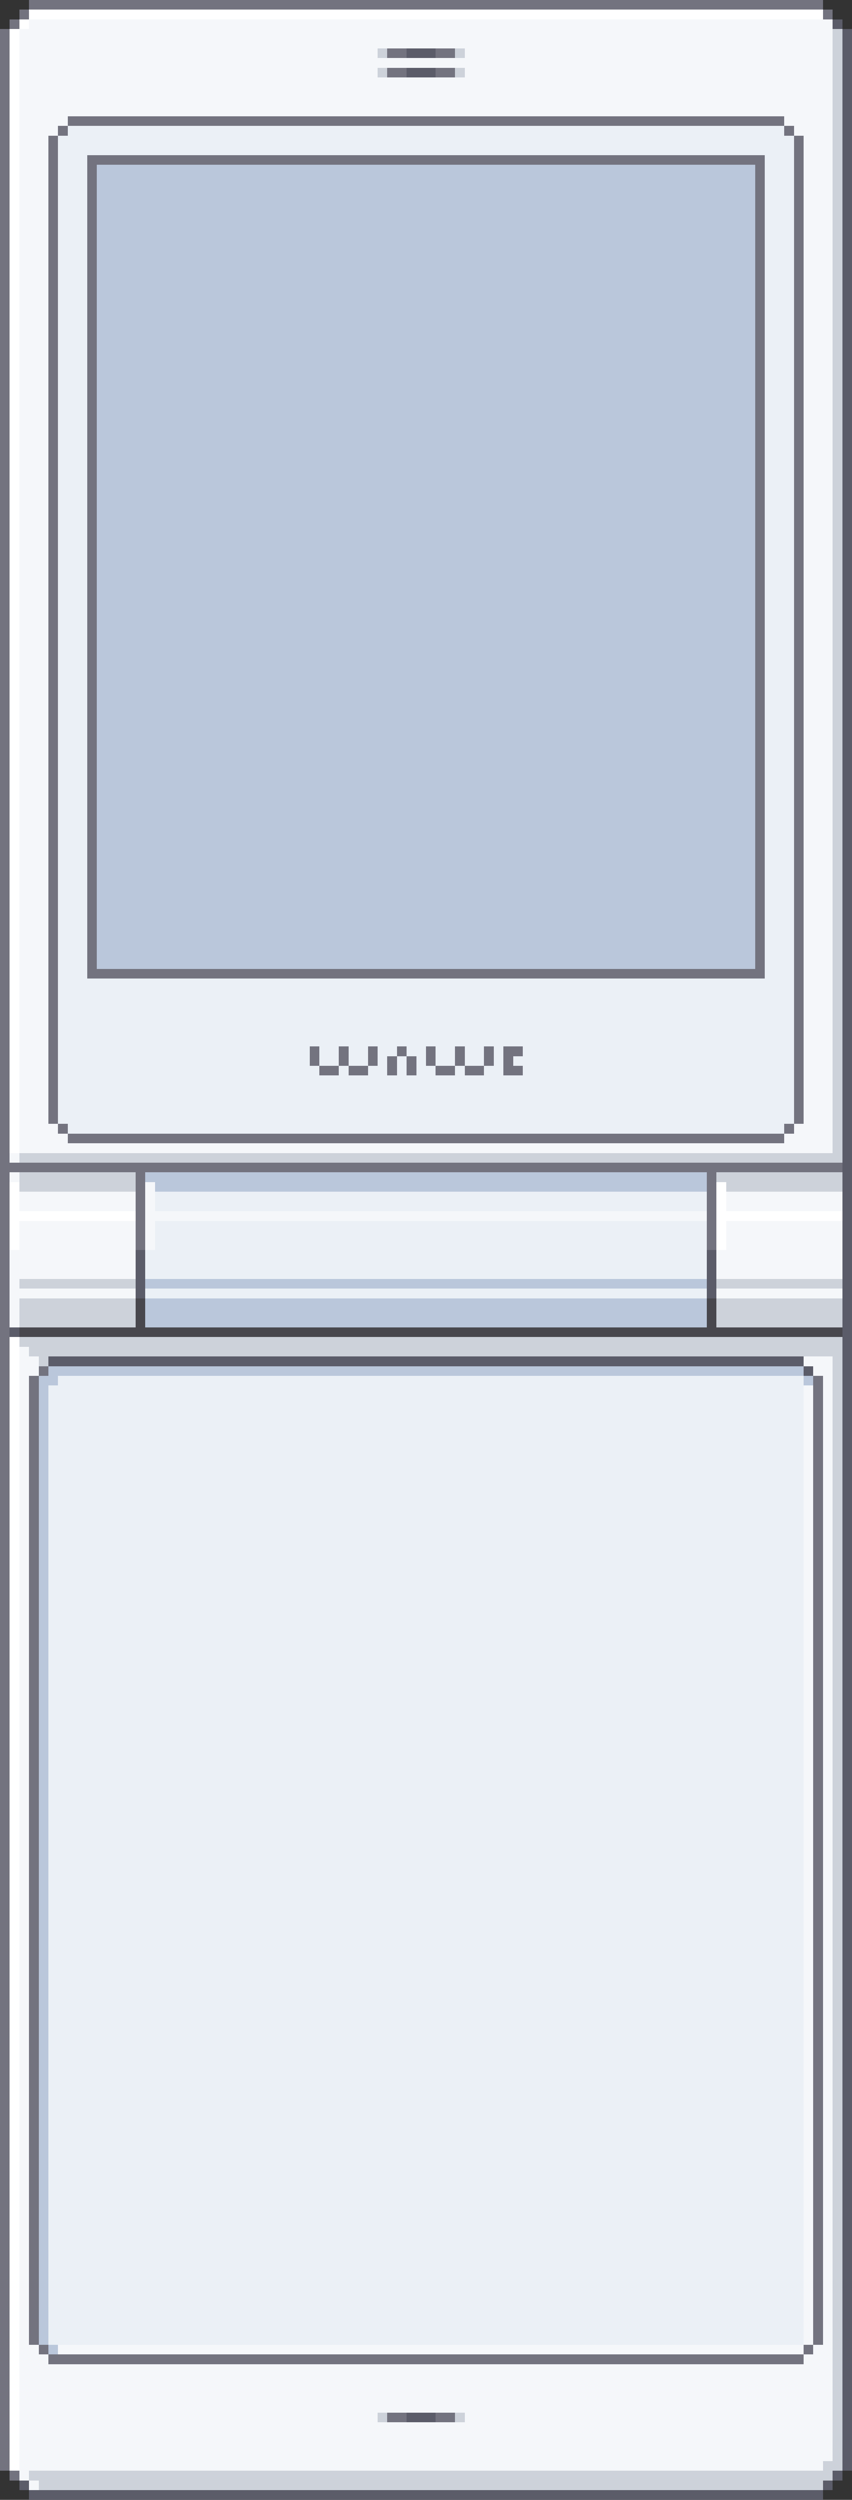 <svg xmlns="http://www.w3.org/2000/svg" viewBox="0 -0.5 88 258" shape-rendering="crispEdges">
<rect x="0" y="-0.5" width="88" height="258" fill="#333333" stroke="none"/>
<path stroke="#73737f" d="M3 0h82M2 1h1M85 1h1M1 2h1M0 3h1M0 4h1M0 5h1M40 5h2M45 5h2M0 6h1M0 7h1M40 7h2M45 7h2M0 8h1M0 9h1M0 10h1M0 11h1M0 12h1M7 12h74M0 13h1M6 13h1M81 13h1M0 14h1M5 14h1M82 14h1M0 15h1M5 15h1M82 15h1M0 16h1M5 16h1M9 16h70M82 16h1M0 17h1M5 17h1M9 17h1M78 17h1M82 17h1M0 18h1M5 18h1M9 18h1M78 18h1M82 18h1M0 19h1M5 19h1M9 19h1M78 19h1M82 19h1M0 20h1M5 20h1M9 20h1M78 20h1M82 20h1M0 21h1M5 21h1M9 21h1M78 21h1M82 21h1M0 22h1M5 22h1M9 22h1M78 22h1M82 22h1M0 23h1M5 23h1M9 23h1M78 23h1M82 23h1M0 24h1M5 24h1M9 24h1M78 24h1M82 24h1M0 25h1M5 25h1M9 25h1M78 25h1M82 25h1M0 26h1M5 26h1M9 26h1M78 26h1M82 26h1M0 27h1M5 27h1M9 27h1M78 27h1M82 27h1M0 28h1M5 28h1M9 28h1M78 28h1M82 28h1M0 29h1M5 29h1M9 29h1M78 29h1M82 29h1M0 30h1M5 30h1M9 30h1M78 30h1M82 30h1M0 31h1M5 31h1M9 31h1M78 31h1M82 31h1M0 32h1M5 32h1M9 32h1M78 32h1M82 32h1M0 33h1M5 33h1M9 33h1M78 33h1M82 33h1M0 34h1M5 34h1M9 34h1M78 34h1M82 34h1M0 35h1M5 35h1M9 35h1M78 35h1M82 35h1M0 36h1M5 36h1M9 36h1M78 36h1M82 36h1M0 37h1M5 37h1M9 37h1M78 37h1M82 37h1M0 38h1M5 38h1M9 38h1M78 38h1M82 38h1M0 39h1M5 39h1M9 39h1M78 39h1M82 39h1M0 40h1M5 40h1M9 40h1M78 40h1M82 40h1M0 41h1M5 41h1M9 41h1M78 41h1M82 41h1M0 42h1M5 42h1M9 42h1M78 42h1M82 42h1M0 43h1M5 43h1M9 43h1M78 43h1M82 43h1M0 44h1M5 44h1M9 44h1M78 44h1M82 44h1M0 45h1M5 45h1M9 45h1M78 45h1M82 45h1M0 46h1M5 46h1M9 46h1M78 46h1M82 46h1M0 47h1M5 47h1M9 47h1M78 47h1M82 47h1M0 48h1M5 48h1M9 48h1M78 48h1M82 48h1M0 49h1M5 49h1M9 49h1M78 49h1M82 49h1M0 50h1M5 50h1M9 50h1M78 50h1M82 50h1M0 51h1M5 51h1M9 51h1M78 51h1M82 51h1M0 52h1M5 52h1M9 52h1M78 52h1M82 52h1M0 53h1M5 53h1M9 53h1M78 53h1M82 53h1M0 54h1M5 54h1M9 54h1M78 54h1M82 54h1M0 55h1M5 55h1M9 55h1M78 55h1M82 55h1M0 56h1M5 56h1M9 56h1M78 56h1M82 56h1M0 57h1M5 57h1M9 57h1M78 57h1M82 57h1M0 58h1M5 58h1M9 58h1M78 58h1M82 58h1M0 59h1M5 59h1M9 59h1M78 59h1M82 59h1M0 60h1M5 60h1M9 60h1M78 60h1M82 60h1M0 61h1M5 61h1M9 61h1M78 61h1M82 61h1M0 62h1M5 62h1M9 62h1M78 62h1M82 62h1M0 63h1M5 63h1M9 63h1M78 63h1M82 63h1M0 64h1M5 64h1M9 64h1M78 64h1M82 64h1M0 65h1M5 65h1M9 65h1M78 65h1M82 65h1M0 66h1M5 66h1M9 66h1M78 66h1M82 66h1M0 67h1M5 67h1M9 67h1M78 67h1M82 67h1M0 68h1M5 68h1M9 68h1M78 68h1M82 68h1M0 69h1M5 69h1M9 69h1M78 69h1M82 69h1M0 70h1M5 70h1M9 70h1M78 70h1M82 70h1M0 71h1M5 71h1M9 71h1M78 71h1M82 71h1M0 72h1M5 72h1M9 72h1M78 72h1M82 72h1M0 73h1M5 73h1M9 73h1M78 73h1M82 73h1M0 74h1M5 74h1M9 74h1M78 74h1M82 74h1M0 75h1M5 75h1M9 75h1M78 75h1M82 75h1M0 76h1M5 76h1M9 76h1M78 76h1M82 76h1M0 77h1M5 77h1M9 77h1M78 77h1M82 77h1M0 78h1M5 78h1M9 78h1M78 78h1M82 78h1M0 79h1M5 79h1M9 79h1M78 79h1M82 79h1M0 80h1M5 80h1M9 80h1M78 80h1M82 80h1M0 81h1M5 81h1M9 81h1M78 81h1M82 81h1M0 82h1M5 82h1M9 82h1M78 82h1M82 82h1M0 83h1M5 83h1M9 83h1M78 83h1M82 83h1M0 84h1M5 84h1M9 84h1M78 84h1M82 84h1M0 85h1M5 85h1M9 85h1M78 85h1M82 85h1M0 86h1M5 86h1M9 86h1M78 86h1M82 86h1M0 87h1M5 87h1M9 87h1M78 87h1M82 87h1M0 88h1M5 88h1M9 88h1M78 88h1M82 88h1M0 89h1M5 89h1M9 89h1M78 89h1M82 89h1M0 90h1M5 90h1M9 90h1M78 90h1M82 90h1M0 91h1M5 91h1M9 91h1M78 91h1M82 91h1M0 92h1M5 92h1M9 92h1M78 92h1M82 92h1M0 93h1M5 93h1M9 93h1M78 93h1M82 93h1M0 94h1M5 94h1M9 94h1M78 94h1M82 94h1M0 95h1M5 95h1M9 95h1M78 95h1M82 95h1M0 96h1M5 96h1M9 96h1M78 96h1M82 96h1M0 97h1M5 97h1M9 97h1M78 97h1M82 97h1M0 98h1M5 98h1M9 98h1M78 98h1M82 98h1M0 99h1M5 99h1M9 99h1M78 99h1M82 99h1M0 100h1M5 100h1M9 100h70M82 100h1M0 101h1M5 101h1M82 101h1M0 102h1M5 102h1M82 102h1M0 103h1M5 103h1M82 103h1M0 104h1M5 104h1M82 104h1M0 105h1M5 105h1M82 105h1M0 106h1M5 106h1M82 106h1M0 107h1M5 107h1M82 107h1M0 108h1M5 108h1M32 108h1M35 108h1M38 108h1M41 108h1M44 108h1M47 108h1M50 108h1M52 108h2M82 108h1M0 109h1M5 109h1M32 109h1M35 109h1M38 109h1M40 109h1M42 109h1M44 109h1M47 109h1M50 109h1M52 109h1M82 109h1M0 110h1M5 110h1M33 110h2M36 110h2M40 110h1M42 110h1M45 110h2M48 110h2M52 110h2M82 110h1M0 111h1M5 111h1M82 111h1M0 112h1M5 112h1M82 112h1M0 113h1M5 113h1M82 113h1M0 114h1M5 114h1M82 114h1M0 115h1M5 115h1M82 115h1M0 116h1M6 116h1M81 116h1M0 117h1M7 117h74M0 118h1M0 119h1M0 120h87M0 121h1M14 121h1M73 121h1M0 122h1M14 122h1M73 122h1M0 123h1M14 123h1M73 123h1M0 124h1M14 124h1M73 124h1M0 125h1M14 125h1M73 125h1M0 126h1M14 126h1M73 126h1M0 127h1M14 127h1M73 127h1M0 128h1M14 128h1M73 128h1M0 129h1M0 130h1M0 131h1M0 132h1M0 133h1M0 134h1M0 135h1M0 136h1M0 137h1M0 138h1M0 139h1M0 140h1M0 141h1M4 141h1M0 142h1M3 142h1M84 142h1M0 143h1M3 143h1M84 143h1M0 144h1M3 144h1M84 144h1M0 145h1M3 145h1M84 145h1M0 146h1M3 146h1M84 146h1M0 147h1M3 147h1M84 147h1M0 148h1M3 148h1M84 148h1M0 149h1M3 149h1M84 149h1M0 150h1M3 150h1M84 150h1M0 151h1M3 151h1M84 151h1M0 152h1M3 152h1M84 152h1M0 153h1M3 153h1M84 153h1M0 154h1M3 154h1M84 154h1M0 155h1M3 155h1M84 155h1M0 156h1M3 156h1M84 156h1M0 157h1M3 157h1M84 157h1M0 158h1M3 158h1M84 158h1M0 159h1M3 159h1M84 159h1M0 160h1M3 160h1M84 160h1M0 161h1M3 161h1M84 161h1M0 162h1M3 162h1M84 162h1M0 163h1M3 163h1M84 163h1M0 164h1M3 164h1M84 164h1M0 165h1M3 165h1M84 165h1M0 166h1M3 166h1M84 166h1M0 167h1M3 167h1M84 167h1M0 168h1M3 168h1M84 168h1M0 169h1M3 169h1M84 169h1M0 170h1M3 170h1M84 170h1M0 171h1M3 171h1M84 171h1M0 172h1M3 172h1M84 172h1M0 173h1M3 173h1M84 173h1M0 174h1M3 174h1M84 174h1M0 175h1M3 175h1M84 175h1M0 176h1M3 176h1M84 176h1M0 177h1M3 177h1M84 177h1M0 178h1M3 178h1M84 178h1M0 179h1M3 179h1M84 179h1M0 180h1M3 180h1M84 180h1M0 181h1M3 181h1M84 181h1M0 182h1M3 182h1M84 182h1M0 183h1M3 183h1M84 183h1M0 184h1M3 184h1M84 184h1M0 185h1M3 185h1M84 185h1M0 186h1M3 186h1M84 186h1M0 187h1M3 187h1M84 187h1M0 188h1M3 188h1M84 188h1M0 189h1M3 189h1M84 189h1M0 190h1M3 190h1M84 190h1M0 191h1M3 191h1M84 191h1M0 192h1M3 192h1M84 192h1M0 193h1M3 193h1M84 193h1M0 194h1M3 194h1M84 194h1M0 195h1M3 195h1M84 195h1M0 196h1M3 196h1M84 196h1M0 197h1M3 197h1M84 197h1M0 198h1M3 198h1M84 198h1M0 199h1M3 199h1M84 199h1M0 200h1M3 200h1M84 200h1M0 201h1M3 201h1M84 201h1M0 202h1M3 202h1M84 202h1M0 203h1M3 203h1M84 203h1M0 204h1M3 204h1M84 204h1M0 205h1M3 205h1M84 205h1M0 206h1M3 206h1M84 206h1M0 207h1M3 207h1M84 207h1M0 208h1M3 208h1M84 208h1M0 209h1M3 209h1M84 209h1M0 210h1M3 210h1M84 210h1M0 211h1M3 211h1M84 211h1M0 212h1M3 212h1M84 212h1M0 213h1M3 213h1M84 213h1M0 214h1M3 214h1M84 214h1M0 215h1M3 215h1M84 215h1M0 216h1M3 216h1M84 216h1M0 217h1M3 217h1M84 217h1M0 218h1M3 218h1M84 218h1M0 219h1M3 219h1M84 219h1M0 220h1M3 220h1M84 220h1M0 221h1M3 221h1M84 221h1M0 222h1M3 222h1M84 222h1M0 223h1M3 223h1M84 223h1M0 224h1M3 224h1M84 224h1M0 225h1M3 225h1M84 225h1M0 226h1M3 226h1M84 226h1M0 227h1M3 227h1M84 227h1M0 228h1M3 228h1M84 228h1M0 229h1M3 229h1M84 229h1M0 230h1M3 230h1M84 230h1M0 231h1M3 231h1M84 231h1M0 232h1M3 232h1M84 232h1M0 233h1M3 233h1M84 233h1M0 234h1M3 234h1M84 234h1M0 235h1M3 235h1M84 235h1M0 236h1M3 236h1M84 236h1M0 237h1M3 237h1M84 237h1M0 238h1M3 238h1M84 238h1M0 239h1M3 239h1M84 239h1M0 240h1M3 240h1M84 240h1M0 241h1M3 241h1M84 241h1M0 242h1M4 242h1M83 242h1M0 243h1M5 243h78M0 244h1M0 245h1M0 246h1M0 247h1M0 248h1M0 249h1M40 249h2M45 249h2M0 250h1M0 251h1M0 252h1M0 253h1M0 254h1M1 255h1" />
<path stroke="#ffffff" d="M3 1h82M2 2h1M1 3h1M1 4h1M1 5h1M1 6h1M1 7h1M1 8h1M1 9h1M1 10h1M1 11h1M1 12h1M1 13h1M1 14h1M1 15h1M1 16h1M1 17h1M1 18h1M1 19h1M1 20h1M1 21h1M1 22h1M1 23h1M1 24h1M1 25h1M1 26h1M1 27h1M1 28h1M1 29h1M1 30h1M1 31h1M1 32h1M1 33h1M1 34h1M1 35h1M1 36h1M1 37h1M1 38h1M1 39h1M1 40h1M1 41h1M1 42h1M1 43h1M1 44h1M1 45h1M1 46h1M1 47h1M1 48h1M1 49h1M1 50h1M1 51h1M1 52h1M1 53h1M1 54h1M1 55h1M1 56h1M1 57h1M1 58h1M1 59h1M1 60h1M1 61h1M1 62h1M1 63h1M1 64h1M1 65h1M1 66h1M1 67h1M1 68h1M1 69h1M1 70h1M1 71h1M1 72h1M1 73h1M1 74h1M1 75h1M1 76h1M1 77h1M1 78h1M1 79h1M1 80h1M1 81h1M1 82h1M1 83h1M1 84h1M1 85h1M1 86h1M1 87h1M1 88h1M1 89h1M1 90h1M1 91h1M1 92h1M1 93h1M1 94h1M1 95h1M1 96h1M1 97h1M1 98h1M1 99h1M1 100h1M1 101h1M1 102h1M1 103h1M1 104h1M1 105h1M1 106h1M1 107h1M1 108h1M1 109h1M1 110h1M1 111h1M1 112h1M1 113h1M1 114h1M1 115h1M1 116h1M1 117h1M1 118h1M1 122h1M74 122h1M1 123h1M74 123h1M1 124h1M74 124h1M1 125h13M74 125h13M1 126h1M74 126h1M1 127h1M74 127h1M1 128h1M74 128h1M1 138h1M1 139h1M1 140h1M1 141h1M1 142h1M1 143h1M1 144h1M1 145h1M1 146h1M1 147h1M1 148h1M1 149h1M1 150h1M1 151h1M1 152h1M1 153h1M1 154h1M1 155h1M1 156h1M1 157h1M1 158h1M1 159h1M1 160h1M1 161h1M1 162h1M1 163h1M1 164h1M1 165h1M1 166h1M1 167h1M1 168h1M1 169h1M1 170h1M1 171h1M1 172h1M1 173h1M1 174h1M1 175h1M1 176h1M1 177h1M1 178h1M1 179h1M1 180h1M1 181h1M1 182h1M1 183h1M1 184h1M1 185h1M1 186h1M1 187h1M1 188h1M1 189h1M1 190h1M1 191h1M1 192h1M1 193h1M1 194h1M1 195h1M1 196h1M1 197h1M1 198h1M1 199h1M1 200h1M1 201h1M1 202h1M1 203h1M1 204h1M1 205h1M1 206h1M1 207h1M1 208h1M1 209h1M1 210h1M1 211h1M1 212h1M1 213h1M1 214h1M1 215h1M1 216h1M1 217h1M1 218h1M1 219h1M1 220h1M1 221h1M1 222h1M1 223h1M1 224h1M1 225h1M1 226h1M1 227h1M1 228h1M1 229h1M1 230h1M1 231h1M1 232h1M1 233h1M1 234h1M1 235h1M1 236h1M1 237h1M1 238h1M1 239h1M1 240h1M1 241h1M1 242h1M1 243h1M1 244h1M1 245h1M1 246h1M1 247h1M1 248h1M1 249h1M1 250h1M1 251h1M1 252h1M1 253h1M1 254h1" />
<path stroke="#f5f7fa" d="M3 2h83M2 3h84M2 4h84M2 5h37M48 5h38M2 6h84M2 7h37M48 7h38M2 8h84M2 9h84M2 10h84M2 11h84M2 12h5M81 12h5M2 13h4M82 13h4M2 14h3M83 14h3M2 15h3M83 15h3M2 16h3M83 16h3M2 17h3M83 17h3M2 18h3M83 18h3M2 19h3M83 19h3M2 20h3M83 20h3M2 21h3M83 21h3M2 22h3M83 22h3M2 23h3M83 23h3M2 24h3M83 24h3M2 25h3M83 25h3M2 26h3M83 26h3M2 27h3M83 27h3M2 28h3M83 28h3M2 29h3M83 29h3M2 30h3M83 30h3M2 31h3M83 31h3M2 32h3M83 32h3M2 33h3M83 33h3M2 34h3M83 34h3M2 35h3M83 35h3M2 36h3M83 36h3M2 37h3M83 37h3M2 38h3M83 38h3M2 39h3M83 39h3M2 40h3M83 40h3M2 41h3M83 41h3M2 42h3M83 42h3M2 43h3M83 43h3M2 44h3M83 44h3M2 45h3M83 45h3M2 46h3M83 46h3M2 47h3M83 47h3M2 48h3M83 48h3M2 49h3M83 49h3M2 50h3M83 50h3M2 51h3M83 51h3M2 52h3M83 52h3M2 53h3M83 53h3M2 54h3M83 54h3M2 55h3M83 55h3M2 56h3M83 56h3M2 57h3M83 57h3M2 58h3M83 58h3M2 59h3M83 59h3M2 60h3M83 60h3M2 61h3M83 61h3M2 62h3M83 62h3M2 63h3M83 63h3M2 64h3M83 64h3M2 65h3M83 65h3M2 66h3M83 66h3M2 67h3M83 67h3M2 68h3M83 68h3M2 69h3M83 69h3M2 70h3M83 70h3M2 71h3M83 71h3M2 72h3M83 72h3M2 73h3M83 73h3M2 74h3M83 74h3M2 75h3M83 75h3M2 76h3M83 76h3M2 77h3M83 77h3M2 78h3M83 78h3M2 79h3M83 79h3M2 80h3M83 80h3M2 81h3M83 81h3M2 82h3M83 82h3M2 83h3M83 83h3M2 84h3M83 84h3M2 85h3M83 85h3M2 86h3M83 86h3M2 87h3M83 87h3M2 88h3M83 88h3M2 89h3M83 89h3M2 90h3M83 90h3M2 91h3M83 91h3M2 92h3M83 92h3M2 93h3M83 93h3M2 94h3M83 94h3M2 95h3M83 95h3M2 96h3M83 96h3M2 97h3M83 97h3M2 98h3M83 98h3M2 99h3M83 99h3M2 100h3M83 100h3M2 101h3M83 101h3M2 102h3M83 102h3M2 103h3M83 103h3M2 104h3M83 104h3M2 105h3M83 105h3M2 106h3M83 106h3M2 107h3M83 107h3M2 108h3M83 108h3M2 109h3M83 109h3M2 110h3M83 110h3M2 111h3M83 111h3M2 112h3M83 112h3M2 113h3M83 113h3M2 114h3M83 114h3M2 115h3M83 115h3M2 116h4M82 116h4M2 117h5M81 117h5M2 118h84M1 119h1M1 121h1M15 122h1M2 123h12M15 123h1M75 123h12M2 124h12M15 124h1M75 124h12M15 125h58M2 126h12M15 126h1M75 126h12M2 127h12M15 127h1M75 127h12M2 128h12M15 128h1M75 128h12M1 129h13M74 129h13M1 130h13M74 130h13M1 131h13M74 131h13M1 132h1M1 133h13M74 133h13M1 134h1M1 135h1M1 136h1M2 139h1M2 140h2M83 140h3M2 141h2M84 141h2M2 142h1M85 142h1M2 143h1M83 143h1M85 143h1M2 144h1M83 144h1M85 144h1M2 145h1M83 145h1M85 145h1M2 146h1M83 146h1M85 146h1M2 147h1M83 147h1M85 147h1M2 148h1M83 148h1M85 148h1M2 149h1M83 149h1M85 149h1M2 150h1M83 150h1M85 150h1M2 151h1M83 151h1M85 151h1M2 152h1M83 152h1M85 152h1M2 153h1M83 153h1M85 153h1M2 154h1M83 154h1M85 154h1M2 155h1M83 155h1M85 155h1M2 156h1M83 156h1M85 156h1M2 157h1M83 157h1M85 157h1M2 158h1M83 158h1M85 158h1M2 159h1M83 159h1M85 159h1M2 160h1M83 160h1M85 160h1M2 161h1M83 161h1M85 161h1M2 162h1M83 162h1M85 162h1M2 163h1M83 163h1M85 163h1M2 164h1M83 164h1M85 164h1M2 165h1M83 165h1M85 165h1M2 166h1M83 166h1M85 166h1M2 167h1M83 167h1M85 167h1M2 168h1M83 168h1M85 168h1M2 169h1M83 169h1M85 169h1M2 170h1M83 170h1M85 170h1M2 171h1M83 171h1M85 171h1M2 172h1M83 172h1M85 172h1M2 173h1M83 173h1M85 173h1M2 174h1M83 174h1M85 174h1M2 175h1M83 175h1M85 175h1M2 176h1M83 176h1M85 176h1M2 177h1M83 177h1M85 177h1M2 178h1M83 178h1M85 178h1M2 179h1M83 179h1M85 179h1M2 180h1M83 180h1M85 180h1M2 181h1M83 181h1M85 181h1M2 182h1M83 182h1M85 182h1M2 183h1M83 183h1M85 183h1M2 184h1M83 184h1M85 184h1M2 185h1M83 185h1M85 185h1M2 186h1M83 186h1M85 186h1M2 187h1M83 187h1M85 187h1M2 188h1M83 188h1M85 188h1M2 189h1M83 189h1M85 189h1M2 190h1M83 190h1M85 190h1M2 191h1M83 191h1M85 191h1M2 192h1M83 192h1M85 192h1M2 193h1M83 193h1M85 193h1M2 194h1M83 194h1M85 194h1M2 195h1M83 195h1M85 195h1M2 196h1M83 196h1M85 196h1M2 197h1M83 197h1M85 197h1M2 198h1M83 198h1M85 198h1M2 199h1M83 199h1M85 199h1M2 200h1M83 200h1M85 200h1M2 201h1M83 201h1M85 201h1M2 202h1M83 202h1M85 202h1M2 203h1M83 203h1M85 203h1M2 204h1M83 204h1M85 204h1M2 205h1M83 205h1M85 205h1M2 206h1M83 206h1M85 206h1M2 207h1M83 207h1M85 207h1M2 208h1M83 208h1M85 208h1M2 209h1M83 209h1M85 209h1M2 210h1M83 210h1M85 210h1M2 211h1M83 211h1M85 211h1M2 212h1M83 212h1M85 212h1M2 213h1M83 213h1M85 213h1M2 214h1M83 214h1M85 214h1M2 215h1M83 215h1M85 215h1M2 216h1M83 216h1M85 216h1M2 217h1M83 217h1M85 217h1M2 218h1M83 218h1M85 218h1M2 219h1M83 219h1M85 219h1M2 220h1M83 220h1M85 220h1M2 221h1M83 221h1M85 221h1M2 222h1M83 222h1M85 222h1M2 223h1M83 223h1M85 223h1M2 224h1M83 224h1M85 224h1M2 225h1M83 225h1M85 225h1M2 226h1M83 226h1M85 226h1M2 227h1M83 227h1M85 227h1M2 228h1M83 228h1M85 228h1M2 229h1M83 229h1M85 229h1M2 230h1M83 230h1M85 230h1M2 231h1M83 231h1M85 231h1M2 232h1M83 232h1M85 232h1M2 233h1M83 233h1M85 233h1M2 234h1M83 234h1M85 234h1M2 235h1M83 235h1M85 235h1M2 236h1M83 236h1M85 236h1M2 237h1M83 237h1M85 237h1M2 238h1M83 238h1M85 238h1M2 239h1M83 239h1M85 239h1M2 240h1M83 240h1M85 240h1M2 241h1M83 241h1M85 241h1M2 242h2M6 242h77M84 242h2M2 243h3M83 243h3M2 244h84M2 245h84M2 246h84M2 247h84M2 248h84M2 249h37M48 249h38M2 250h84M2 251h84M2 252h84M2 253h84M2 254h83M2 255h1M3 256h1" />
<path stroke="#5b5c69" d="M86 2h1M87 3h1M87 4h1M42 5h3M87 5h1M87 6h1M42 7h3M87 7h1M87 8h1M87 9h1M87 10h1M87 11h1M87 12h1M87 13h1M87 14h1M87 15h1M87 16h1M87 17h1M87 18h1M87 19h1M87 20h1M87 21h1M87 22h1M87 23h1M87 24h1M87 25h1M87 26h1M87 27h1M87 28h1M87 29h1M87 30h1M87 31h1M87 32h1M87 33h1M87 34h1M87 35h1M87 36h1M87 37h1M87 38h1M87 39h1M87 40h1M87 41h1M87 42h1M87 43h1M87 44h1M87 45h1M87 46h1M87 47h1M87 48h1M87 49h1M87 50h1M87 51h1M87 52h1M87 53h1M87 54h1M87 55h1M87 56h1M87 57h1M87 58h1M87 59h1M87 60h1M87 61h1M87 62h1M87 63h1M87 64h1M87 65h1M87 66h1M87 67h1M87 68h1M87 69h1M87 70h1M87 71h1M87 72h1M87 73h1M87 74h1M87 75h1M87 76h1M87 77h1M87 78h1M87 79h1M87 80h1M87 81h1M87 82h1M87 83h1M87 84h1M87 85h1M87 86h1M87 87h1M87 88h1M87 89h1M87 90h1M87 91h1M87 92h1M87 93h1M87 94h1M87 95h1M87 96h1M87 97h1M87 98h1M87 99h1M87 100h1M87 101h1M87 102h1M87 103h1M87 104h1M87 105h1M87 106h1M87 107h1M87 108h1M87 109h1M87 110h1M87 111h1M87 112h1M87 113h1M87 114h1M87 115h1M87 116h1M87 117h1M87 118h1M87 119h1M87 120h1M87 121h1M87 122h1M87 123h1M87 124h1M87 125h1M87 126h1M87 127h1M87 128h1M14 129h1M73 129h1M87 129h1M14 130h1M73 130h1M87 130h1M14 131h1M73 131h1M87 131h1M14 132h1M73 132h1M87 132h1M14 133h1M73 133h1M87 133h1M87 134h1M87 135h1M87 136h1M1 137h1M87 137h1M87 138h1M87 139h1M5 140h78M87 140h1M83 141h1M87 141h1M87 142h1M87 143h1M87 144h1M87 145h1M87 146h1M87 147h1M87 148h1M87 149h1M87 150h1M87 151h1M87 152h1M87 153h1M87 154h1M87 155h1M87 156h1M87 157h1M87 158h1M87 159h1M87 160h1M87 161h1M87 162h1M87 163h1M87 164h1M87 165h1M87 166h1M87 167h1M87 168h1M87 169h1M87 170h1M87 171h1M87 172h1M87 173h1M87 174h1M87 175h1M87 176h1M87 177h1M87 178h1M87 179h1M87 180h1M87 181h1M87 182h1M87 183h1M87 184h1M87 185h1M87 186h1M87 187h1M87 188h1M87 189h1M87 190h1M87 191h1M87 192h1M87 193h1M87 194h1M87 195h1M87 196h1M87 197h1M87 198h1M87 199h1M87 200h1M87 201h1M87 202h1M87 203h1M87 204h1M87 205h1M87 206h1M87 207h1M87 208h1M87 209h1M87 210h1M87 211h1M87 212h1M87 213h1M87 214h1M87 215h1M87 216h1M87 217h1M87 218h1M87 219h1M87 220h1M87 221h1M87 222h1M87 223h1M87 224h1M87 225h1M87 226h1M87 227h1M87 228h1M87 229h1M87 230h1M87 231h1M87 232h1M87 233h1M87 234h1M87 235h1M87 236h1M87 237h1M87 238h1M87 239h1M87 240h1M87 241h1M87 242h1M87 243h1M87 244h1M87 245h1M87 246h1M87 247h1M87 248h1M42 249h3M87 249h1M87 250h1M87 251h1M87 252h1M87 253h1M87 254h1M86 255h1M2 256h1M85 256h1M3 257h82" />
<path stroke="#cdd2da" d="M86 3h1M86 4h1M39 5h1M47 5h1M86 5h1M86 6h1M39 7h1M47 7h1M86 7h1M86 8h1M86 9h1M86 10h1M86 11h1M86 12h1M86 13h1M86 14h1M86 15h1M86 16h1M86 17h1M86 18h1M86 19h1M86 20h1M86 21h1M86 22h1M86 23h1M86 24h1M86 25h1M86 26h1M86 27h1M86 28h1M86 29h1M86 30h1M86 31h1M86 32h1M86 33h1M86 34h1M86 35h1M86 36h1M86 37h1M86 38h1M86 39h1M86 40h1M86 41h1M86 42h1M86 43h1M86 44h1M86 45h1M86 46h1M86 47h1M86 48h1M86 49h1M86 50h1M86 51h1M86 52h1M86 53h1M86 54h1M86 55h1M86 56h1M86 57h1M86 58h1M86 59h1M86 60h1M86 61h1M86 62h1M86 63h1M86 64h1M86 65h1M86 66h1M86 67h1M86 68h1M86 69h1M86 70h1M86 71h1M86 72h1M86 73h1M86 74h1M86 75h1M86 76h1M86 77h1M86 78h1M86 79h1M86 80h1M86 81h1M86 82h1M86 83h1M86 84h1M86 85h1M86 86h1M86 87h1M86 88h1M86 89h1M86 90h1M86 91h1M86 92h1M86 93h1M86 94h1M86 95h1M86 96h1M86 97h1M86 98h1M86 99h1M86 100h1M86 101h1M86 102h1M86 103h1M86 104h1M86 105h1M86 106h1M86 107h1M86 108h1M86 109h1M86 110h1M86 111h1M86 112h1M86 113h1M86 114h1M86 115h1M86 116h1M86 117h1M86 118h1M2 119h85M2 121h12M74 121h13M2 122h12M75 122h12M2 132h12M74 132h13M2 134h12M74 134h13M2 135h12M74 135h13M2 136h12M74 136h13M2 138h85M3 139h84M4 140h1M86 140h1M86 141h1M86 142h1M86 143h1M86 144h1M86 145h1M86 146h1M86 147h1M86 148h1M86 149h1M86 150h1M86 151h1M86 152h1M86 153h1M86 154h1M86 155h1M86 156h1M86 157h1M86 158h1M86 159h1M86 160h1M86 161h1M86 162h1M86 163h1M86 164h1M86 165h1M86 166h1M86 167h1M86 168h1M86 169h1M86 170h1M86 171h1M86 172h1M86 173h1M86 174h1M86 175h1M86 176h1M86 177h1M86 178h1M86 179h1M86 180h1M86 181h1M86 182h1M86 183h1M86 184h1M86 185h1M86 186h1M86 187h1M86 188h1M86 189h1M86 190h1M86 191h1M86 192h1M86 193h1M86 194h1M86 195h1M86 196h1M86 197h1M86 198h1M86 199h1M86 200h1M86 201h1M86 202h1M86 203h1M86 204h1M86 205h1M86 206h1M86 207h1M86 208h1M86 209h1M86 210h1M86 211h1M86 212h1M86 213h1M86 214h1M86 215h1M86 216h1M86 217h1M86 218h1M86 219h1M86 220h1M86 221h1M86 222h1M86 223h1M86 224h1M86 225h1M86 226h1M86 227h1M86 228h1M86 229h1M86 230h1M86 231h1M86 232h1M86 233h1M86 234h1M86 235h1M86 236h1M86 237h1M86 238h1M86 239h1M86 240h1M86 241h1M86 242h1M86 243h1M86 244h1M86 245h1M86 246h1M86 247h1M86 248h1M39 249h1M47 249h1M86 249h1M86 250h1M86 251h1M86 252h1M86 253h1M85 254h2M3 255h83M4 256h81" />
<path stroke="#ebf0f6" d="M7 13h74M6 14h76M6 15h76M6 16h3M79 16h3M6 17h3M79 17h3M6 18h3M79 18h3M6 19h3M79 19h3M6 20h3M79 20h3M6 21h3M79 21h3M6 22h3M79 22h3M6 23h3M79 23h3M6 24h3M79 24h3M6 25h3M79 25h3M6 26h3M79 26h3M6 27h3M79 27h3M6 28h3M79 28h3M6 29h3M79 29h3M6 30h3M79 30h3M6 31h3M79 31h3M6 32h3M79 32h3M6 33h3M79 33h3M6 34h3M79 34h3M6 35h3M79 35h3M6 36h3M79 36h3M6 37h3M79 37h3M6 38h3M79 38h3M6 39h3M79 39h3M6 40h3M79 40h3M6 41h3M79 41h3M6 42h3M79 42h3M6 43h3M79 43h3M6 44h3M79 44h3M6 45h3M79 45h3M6 46h3M79 46h3M6 47h3M79 47h3M6 48h3M79 48h3M6 49h3M79 49h3M6 50h3M79 50h3M6 51h3M79 51h3M6 52h3M79 52h3M6 53h3M79 53h3M6 54h3M79 54h3M6 55h3M79 55h3M6 56h3M79 56h3M6 57h3M79 57h3M6 58h3M79 58h3M6 59h3M79 59h3M6 60h3M79 60h3M6 61h3M79 61h3M6 62h3M79 62h3M6 63h3M79 63h3M6 64h3M79 64h3M6 65h3M79 65h3M6 66h3M79 66h3M6 67h3M79 67h3M6 68h3M79 68h3M6 69h3M79 69h3M6 70h3M79 70h3M6 71h3M79 71h3M6 72h3M79 72h3M6 73h3M79 73h3M6 74h3M79 74h3M6 75h3M79 75h3M6 76h3M79 76h3M6 77h3M79 77h3M6 78h3M79 78h3M6 79h3M79 79h3M6 80h3M79 80h3M6 81h3M79 81h3M6 82h3M79 82h3M6 83h3M79 83h3M6 84h3M79 84h3M6 85h3M79 85h3M6 86h3M79 86h3M6 87h3M79 87h3M6 88h3M79 88h3M6 89h3M79 89h3M6 90h3M79 90h3M6 91h3M79 91h3M6 92h3M79 92h3M6 93h3M79 93h3M6 94h3M79 94h3M6 95h3M79 95h3M6 96h3M79 96h3M6 97h3M79 97h3M6 98h3M79 98h3M6 99h3M79 99h3M6 100h3M79 100h3M6 101h76M6 102h76M6 103h76M6 104h76M6 105h76M6 106h76M6 107h76M6 108h26M33 108h2M36 108h2M39 108h2M42 108h2M45 108h2M48 108h2M51 108h1M54 108h28M6 109h26M33 109h2M36 109h2M39 109h1M41 109h1M43 109h1M45 109h2M48 109h2M51 109h1M53 109h29M6 110h27M35 110h1M38 110h2M41 110h1M43 110h2M47 110h1M50 110h2M54 110h28M6 111h76M6 112h76M6 113h76M6 114h76M6 115h76M7 116h74M16 123h57M16 124h57M16 126h57M16 127h57M16 128h57M15 129h58M15 130h58M15 131h58M15 133h58M6 142h77M5 143h78M5 144h78M5 145h78M5 146h78M5 147h78M5 148h78M5 149h78M5 150h78M5 151h78M5 152h78M5 153h78M5 154h78M5 155h78M5 156h78M5 157h78M5 158h78M5 159h78M5 160h78M5 161h78M5 162h78M5 163h78M5 164h78M5 165h78M5 166h78M5 167h78M5 168h78M5 169h78M5 170h78M5 171h78M5 172h78M5 173h78M5 174h78M5 175h78M5 176h78M5 177h78M5 178h78M5 179h78M5 180h78M5 181h78M5 182h78M5 183h78M5 184h78M5 185h78M5 186h78M5 187h78M5 188h78M5 189h78M5 190h78M5 191h78M5 192h78M5 193h78M5 194h78M5 195h78M5 196h78M5 197h78M5 198h78M5 199h78M5 200h78M5 201h78M5 202h78M5 203h78M5 204h78M5 205h78M5 206h78M5 207h78M5 208h78M5 209h78M5 210h78M5 211h78M5 212h78M5 213h78M5 214h78M5 215h78M5 216h78M5 217h78M5 218h78M5 219h78M5 220h78M5 221h78M5 222h78M5 223h78M5 224h78M5 225h78M5 226h78M5 227h78M5 228h78M5 229h78M5 230h78M5 231h78M5 232h78M5 233h78M5 234h78M5 235h78M5 236h78M5 237h78M5 238h78M5 239h78M5 240h78M5 241h78" />
<path stroke="#bac7db" d="M10 17h68M10 18h68M10 19h68M10 20h68M10 21h68M10 22h68M10 23h68M10 24h68M10 25h68M10 26h68M10 27h68M10 28h68M10 29h68M10 30h68M10 31h68M10 32h68M10 33h68M10 34h68M10 35h68M10 36h68M10 37h68M10 38h68M10 39h68M10 40h68M10 41h68M10 42h68M10 43h68M10 44h68M10 45h68M10 46h68M10 47h68M10 48h68M10 49h68M10 50h68M10 51h68M10 52h68M10 53h68M10 54h68M10 55h68M10 56h68M10 57h68M10 58h68M10 59h68M10 60h68M10 61h68M10 62h68M10 63h68M10 64h68M10 65h68M10 66h68M10 67h68M10 68h68M10 69h68M10 70h68M10 71h68M10 72h68M10 73h68M10 74h68M10 75h68M10 76h68M10 77h68M10 78h68M10 79h68M10 80h68M10 81h68M10 82h68M10 83h68M10 84h68M10 85h68M10 86h68M10 87h68M10 88h68M10 89h68M10 90h68M10 91h68M10 92h68M10 93h68M10 94h68M10 95h68M10 96h68M10 97h68M10 98h68M10 99h68M15 121h58M16 122h57M15 132h58M15 134h58M15 135h58M15 136h58M5 141h78M4 142h2M83 142h1M4 143h1M4 144h1M4 145h1M4 146h1M4 147h1M4 148h1M4 149h1M4 150h1M4 151h1M4 152h1M4 153h1M4 154h1M4 155h1M4 156h1M4 157h1M4 158h1M4 159h1M4 160h1M4 161h1M4 162h1M4 163h1M4 164h1M4 165h1M4 166h1M4 167h1M4 168h1M4 169h1M4 170h1M4 171h1M4 172h1M4 173h1M4 174h1M4 175h1M4 176h1M4 177h1M4 178h1M4 179h1M4 180h1M4 181h1M4 182h1M4 183h1M4 184h1M4 185h1M4 186h1M4 187h1M4 188h1M4 189h1M4 190h1M4 191h1M4 192h1M4 193h1M4 194h1M4 195h1M4 196h1M4 197h1M4 198h1M4 199h1M4 200h1M4 201h1M4 202h1M4 203h1M4 204h1M4 205h1M4 206h1M4 207h1M4 208h1M4 209h1M4 210h1M4 211h1M4 212h1M4 213h1M4 214h1M4 215h1M4 216h1M4 217h1M4 218h1M4 219h1M4 220h1M4 221h1M4 222h1M4 223h1M4 224h1M4 225h1M4 226h1M4 227h1M4 228h1M4 229h1M4 230h1M4 231h1M4 232h1M4 233h1M4 234h1M4 235h1M4 236h1M4 237h1M4 238h1M4 239h1M4 240h1M4 241h1M5 242h1" />
<path stroke="#48474d" d="M14 134h1M73 134h1M14 135h1M73 135h1M14 136h1M73 136h1M2 137h85" />
</svg>
